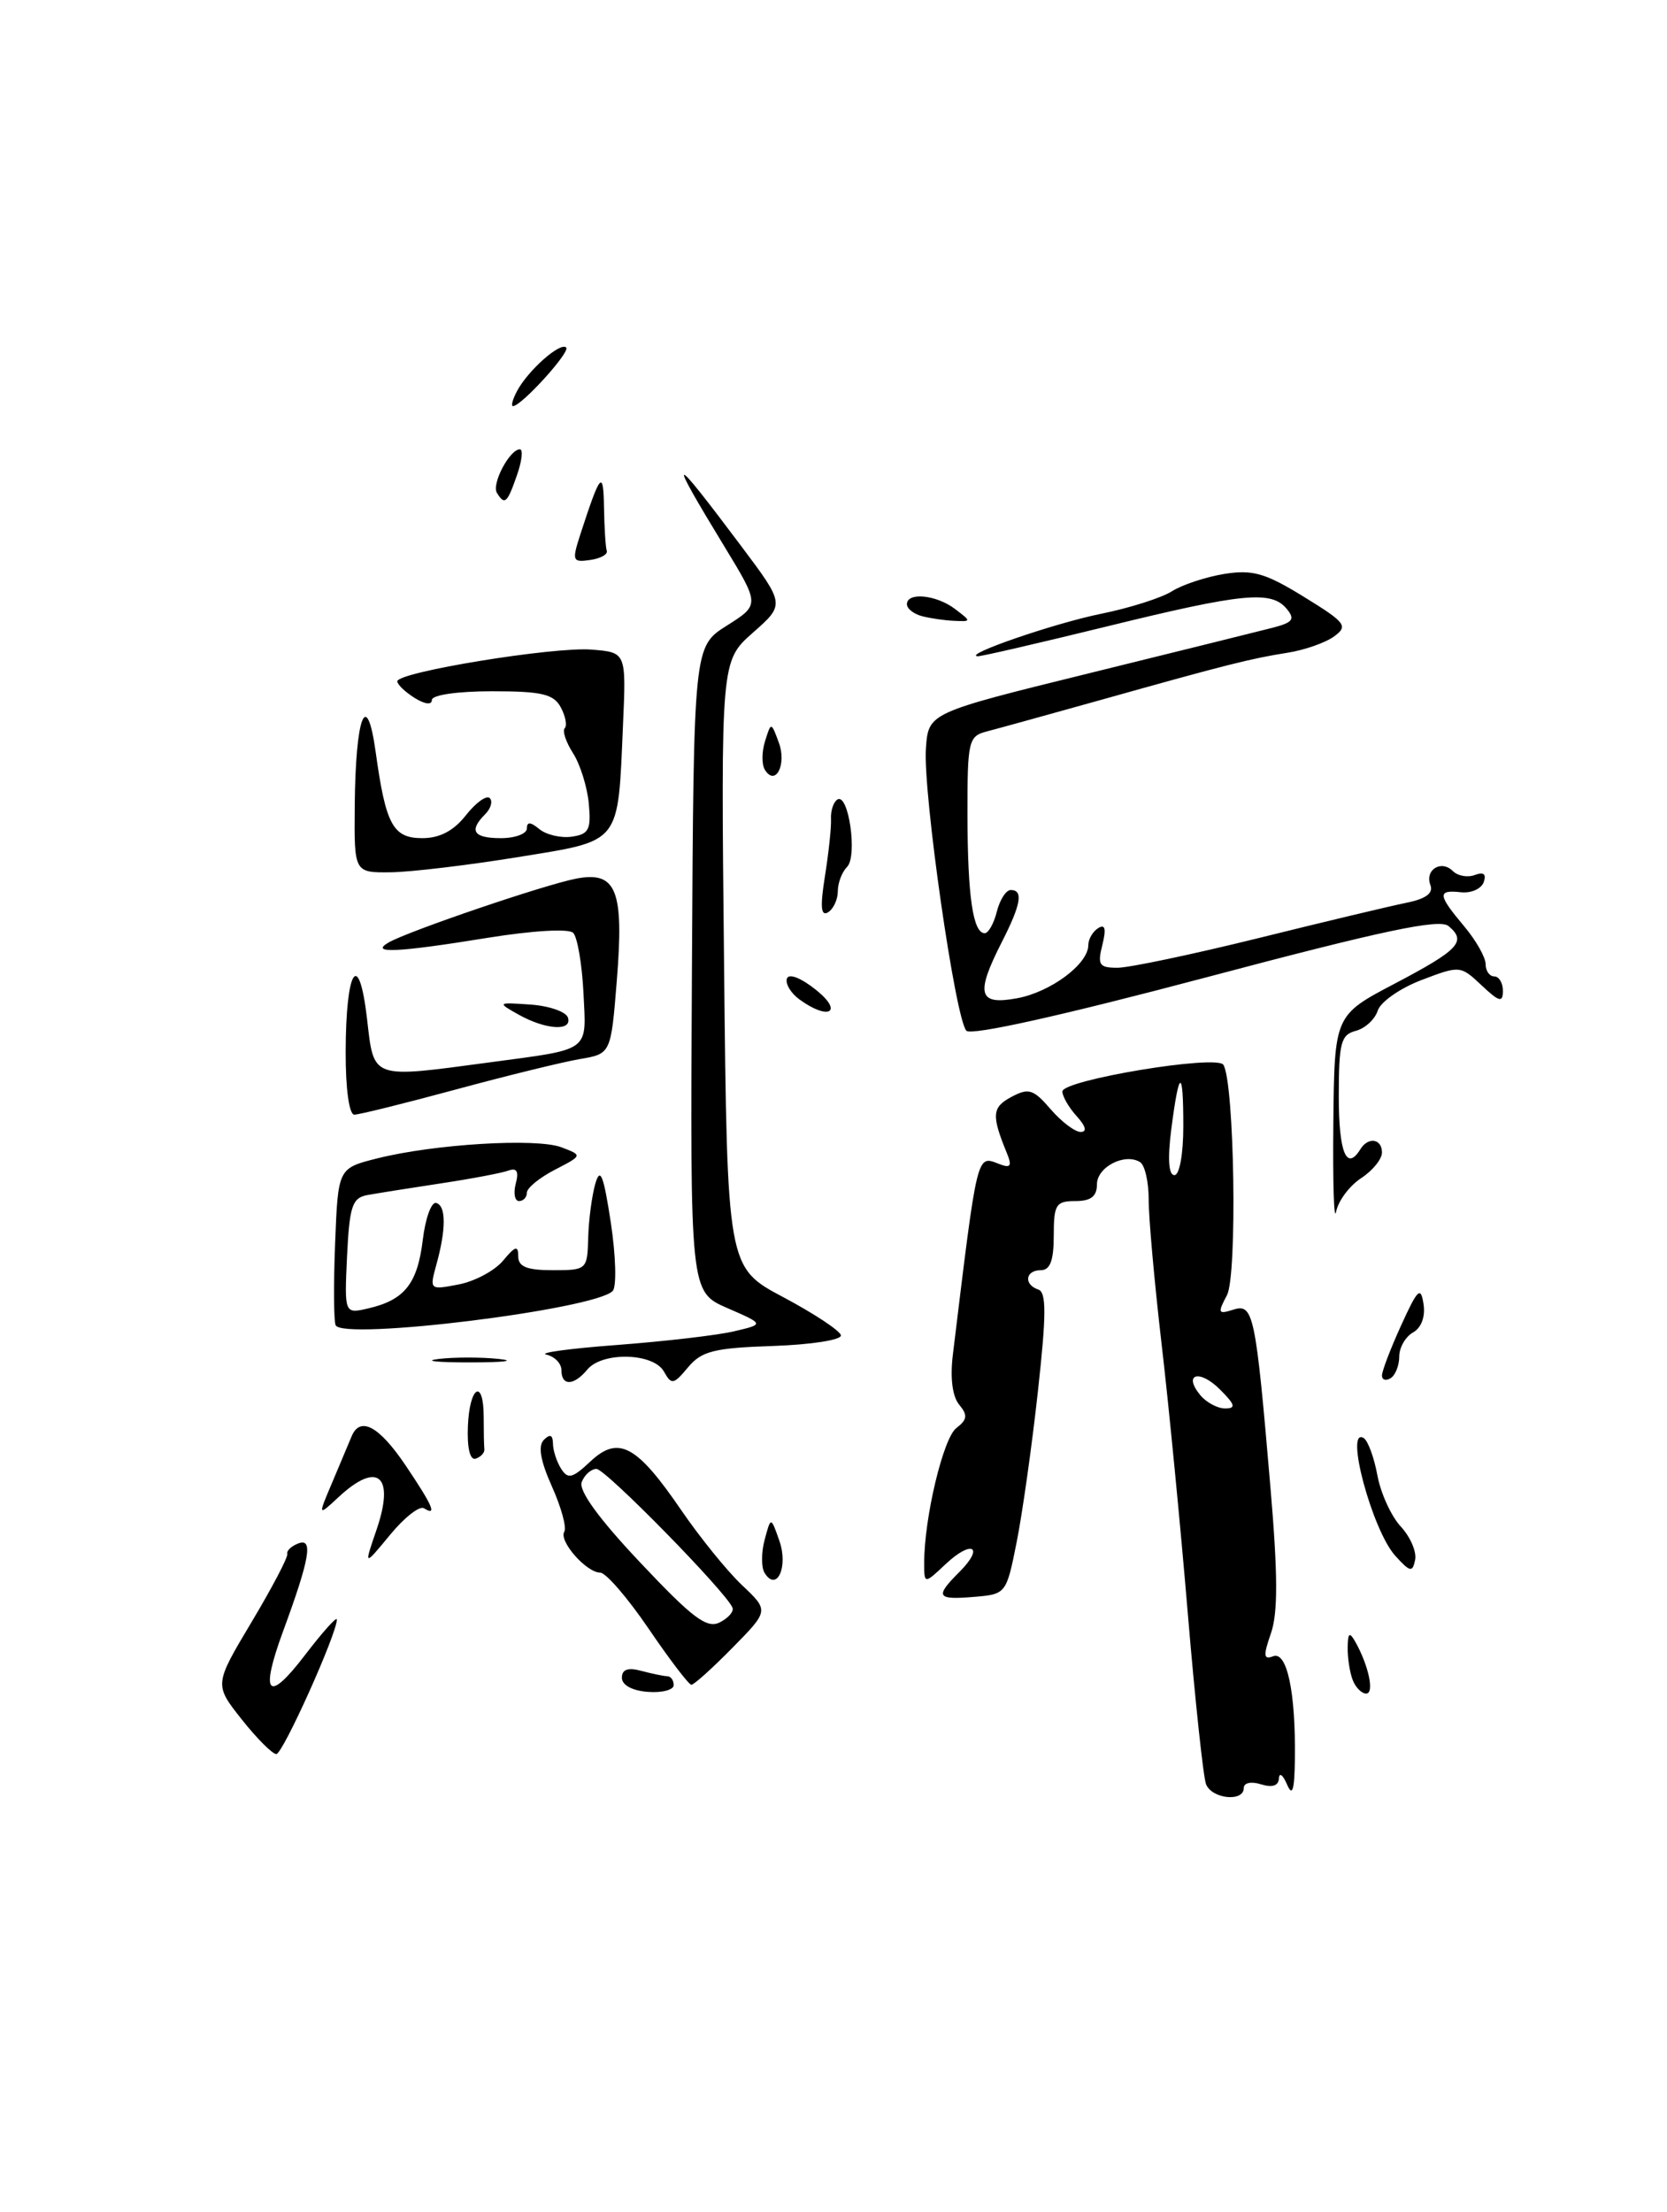 <?xml version="1.0" encoding="UTF-8" standalone="no"?>
<!DOCTYPE svg PUBLIC "-//W3C//DTD SVG 1.1//EN" "http://www.w3.org/Graphics/SVG/1.1/DTD/svg11.dtd" >
<svg xmlns="http://www.w3.org/2000/svg" xmlns:xlink="http://www.w3.org/1999/xlink" version="1.1" viewBox="0 0 193 256">
 <g >
 <path fill="currentColor"
d=" M 144.00 206.93 C 144.00 206.32 144.85 206.14 146.00 206.50 C 147.30 206.91 148.02 206.67 148.07 205.82 C 148.11 205.09 148.53 205.40 149.00 206.50 C 149.64 207.98 149.87 207.21 149.92 203.50 C 150.01 195.80 149.00 191.06 147.40 191.68 C 146.28 192.11 146.24 191.62 147.15 189.01 C 147.96 186.66 147.95 182.23 147.09 172.16 C 145.37 151.98 145.12 150.83 142.78 151.57 C 141.02 152.13 140.95 151.97 142.05 149.90 C 143.27 147.64 142.92 125.30 141.64 123.23 C 140.90 122.02 123.00 124.99 123.00 126.32 C 123.00 126.88 123.74 128.17 124.65 129.17 C 125.72 130.35 125.88 131.00 125.11 131.00 C 124.45 131.00 122.88 129.81 121.64 128.37 C 119.64 126.05 119.10 125.88 117.09 126.95 C 114.85 128.15 114.77 129.05 116.56 133.42 C 117.19 134.95 117.01 135.22 115.71 134.72 C 113.05 133.70 113.21 133.04 110.32 156.77 C 109.99 159.45 110.26 161.61 111.05 162.56 C 112.06 163.78 112.00 164.29 110.71 165.28 C 109.20 166.45 107.00 175.66 107.00 180.86 C 107.00 183.35 107.00 183.35 109.50 181.00 C 112.54 178.15 114.01 178.99 111.08 181.92 C 108.21 184.79 108.43 185.17 112.75 184.81 C 116.48 184.50 116.51 184.46 117.70 178.50 C 118.36 175.20 119.47 167.36 120.16 161.07 C 121.15 152.13 121.16 149.55 120.21 149.24 C 118.49 148.66 118.71 147.00 120.50 147.00 C 121.58 147.00 122.00 145.89 122.00 143.00 C 122.00 139.40 122.25 139.00 124.50 139.00 C 126.30 139.00 127.00 138.46 127.00 137.07 C 127.00 135.06 130.22 133.40 131.99 134.49 C 132.55 134.84 132.99 136.78 132.99 138.81 C 132.98 140.84 133.65 148.35 134.48 155.50 C 135.32 162.65 136.68 176.70 137.52 186.73 C 138.36 196.75 139.31 205.64 139.63 206.48 C 140.29 208.19 144.00 208.58 144.00 206.93 Z  M 27.98 198.98 C 24.80 194.96 24.80 194.96 29.12 187.73 C 31.50 183.75 33.36 180.21 33.26 179.84 C 33.15 179.48 33.73 178.93 34.54 178.62 C 36.29 177.95 35.86 180.40 32.78 188.77 C 30.06 196.16 31.00 197.19 35.31 191.54 C 37.34 188.89 39.00 187.03 39.00 187.43 C 39.00 189.09 32.74 203.00 31.99 203.00 C 31.54 203.00 29.73 201.19 27.98 198.98 Z  M 72.00 194.17 C 72.00 193.20 72.70 192.95 74.25 193.37 C 75.49 193.70 76.84 193.98 77.25 193.99 C 77.66 193.99 78.00 194.46 78.00 195.02 C 78.00 195.57 76.65 195.93 75.00 195.80 C 73.20 195.67 72.00 195.01 72.00 194.17 Z  M 156.61 194.42 C 156.27 193.55 156.01 191.86 156.03 190.67 C 156.05 188.96 156.24 188.82 156.91 190.00 C 158.46 192.75 159.15 196.00 158.17 196.00 C 157.65 196.00 156.94 195.29 156.61 194.42 Z  M 75.09 188.48 C 72.66 184.91 70.14 182.00 69.49 182.00 C 67.89 182.00 64.67 178.34 65.33 177.27 C 65.63 176.80 64.98 174.44 63.90 172.03 C 62.56 169.04 62.27 167.33 62.97 166.63 C 63.68 165.92 64.00 166.06 64.02 167.05 C 64.02 167.85 64.45 169.16 64.96 169.97 C 65.75 171.22 66.27 171.09 68.35 169.14 C 71.60 166.09 73.71 167.22 78.87 174.77 C 81.03 177.92 84.19 181.83 85.91 183.45 C 89.03 186.40 89.03 186.40 84.80 190.70 C 82.48 193.06 80.34 194.99 80.04 194.98 C 79.74 194.96 77.51 192.04 75.09 188.48 Z  M 84.81 186.07 C 84.12 184.29 70.11 170.00 69.06 170.00 C 68.44 170.00 67.67 170.68 67.35 171.52 C 66.97 172.51 69.34 175.77 74.14 180.85 C 80.16 187.24 81.83 188.50 83.31 187.77 C 84.31 187.27 84.98 186.51 84.81 186.07 Z  M 88.52 182.03 C 88.13 181.40 88.13 179.67 88.53 178.19 C 89.25 175.50 89.25 175.50 90.24 178.34 C 91.29 181.35 89.92 184.30 88.52 182.03 Z  M 161.53 180.04 C 158.86 177.08 155.63 165.04 157.89 166.43 C 158.37 166.73 159.09 168.67 159.47 170.74 C 159.85 172.81 161.07 175.47 162.17 176.66 C 163.28 177.85 164.03 179.59 163.84 180.52 C 163.54 182.01 163.26 181.95 161.53 180.04 Z  M 43.58 177.08 C 45.75 170.78 43.75 169.03 39.21 173.25 C 36.79 175.50 36.79 175.50 38.49 171.50 C 39.42 169.30 40.41 166.94 40.70 166.25 C 41.68 163.86 43.87 165.02 46.93 169.55 C 50.11 174.27 50.65 175.52 49.08 174.55 C 48.57 174.24 46.80 175.63 45.15 177.64 C 42.13 181.30 42.13 181.30 43.58 177.08 Z  M 54.17 165.08 C 54.35 160.42 56.00 159.44 56.00 164.00 C 56.00 165.65 56.03 167.33 56.08 167.72 C 56.12 168.12 55.67 168.61 55.08 168.81 C 54.42 169.03 54.07 167.60 54.17 165.08 Z  M 65.00 158.57 C 65.00 157.79 64.21 156.98 63.25 156.77 C 62.29 156.56 66.00 156.06 71.50 155.65 C 77.00 155.23 83.08 154.53 85.00 154.07 C 88.50 153.25 88.50 153.25 84.20 151.38 C 79.90 149.50 79.90 149.50 80.11 112.17 C 80.31 74.83 80.31 74.83 84.14 72.41 C 87.97 69.99 87.97 69.99 83.87 63.25 C 77.14 52.20 77.56 52.19 85.83 63.22 C 90.88 69.95 90.88 69.95 87.17 73.22 C 83.46 76.50 83.46 76.50 83.83 111.59 C 84.19 146.68 84.19 146.68 90.70 150.13 C 94.29 152.04 97.28 154.02 97.36 154.54 C 97.44 155.07 93.90 155.62 89.50 155.77 C 82.67 156.00 81.23 156.36 79.66 158.24 C 77.97 160.26 77.75 160.30 76.86 158.72 C 75.65 156.56 69.73 156.41 68.00 158.50 C 66.43 160.39 65.00 160.43 65.00 158.57 Z  M 160.00 159.19 C 160.00 158.67 161.00 156.06 162.22 153.38 C 164.14 149.17 164.49 148.83 164.81 150.91 C 165.04 152.38 164.56 153.67 163.59 154.21 C 162.72 154.70 162.00 155.95 162.00 156.99 C 162.00 158.03 161.55 159.16 161.00 159.50 C 160.45 159.84 160.00 159.70 160.00 159.19 Z  M 50.73 157.28 C 52.50 157.06 55.65 157.05 57.73 157.27 C 59.80 157.49 58.35 157.67 54.50 157.67 C 50.65 157.68 48.95 157.50 50.73 157.28 Z  M 38.86 153.37 C 38.64 152.89 38.61 148.61 38.80 143.85 C 39.14 135.20 39.14 135.20 43.68 134.06 C 50.27 132.40 62.10 131.69 64.98 132.77 C 67.46 133.71 67.46 133.71 64.23 135.38 C 62.45 136.30 61.00 137.49 61.00 138.03 C 61.00 138.56 60.59 139.00 60.09 139.00 C 59.60 139.00 59.42 138.09 59.71 136.99 C 60.09 135.57 59.84 135.12 58.87 135.47 C 58.12 135.75 54.58 136.42 51.00 136.96 C 47.42 137.50 43.60 138.11 42.50 138.31 C 40.78 138.64 40.46 139.61 40.18 145.38 C 39.87 152.07 39.87 152.07 42.68 151.41 C 46.85 150.44 48.34 148.54 48.95 143.48 C 49.25 140.98 49.95 139.06 50.50 139.22 C 51.66 139.54 51.66 142.26 50.51 146.40 C 49.72 149.27 49.75 149.30 53.10 148.65 C 54.97 148.29 57.29 147.05 58.25 145.89 C 59.65 144.20 60.00 144.10 60.00 145.39 C 60.00 146.60 60.99 147.00 64.00 147.00 C 67.94 147.00 68.00 146.94 68.10 143.25 C 68.15 141.19 68.53 138.38 68.92 137.00 C 69.50 135.02 69.87 135.96 70.72 141.50 C 71.30 145.35 71.40 148.90 70.94 149.40 C 68.94 151.54 39.69 155.16 38.86 153.37 Z  M 154.37 130.00 C 154.50 117.50 154.50 117.50 161.47 113.84 C 168.93 109.92 169.84 108.94 167.70 107.17 C 166.65 106.30 160.07 107.69 139.58 113.13 C 123.01 117.52 112.47 119.87 111.89 119.29 C 110.61 118.01 106.83 91.63 107.20 86.58 C 107.50 82.50 107.50 82.50 126.00 77.94 C 136.18 75.43 145.78 73.05 147.34 72.65 C 149.69 72.04 149.97 71.67 148.97 70.46 C 147.18 68.31 143.91 68.63 128.14 72.50 C 120.30 74.42 113.57 75.98 113.19 75.95 C 111.40 75.80 122.17 72.10 127.50 71.03 C 130.80 70.36 134.48 69.19 135.68 68.43 C 136.88 67.67 139.61 66.77 141.75 66.42 C 145.03 65.90 146.49 66.32 150.96 69.07 C 155.82 72.06 156.11 72.45 154.46 73.65 C 153.47 74.38 151.04 75.23 149.08 75.54 C 144.83 76.21 142.03 76.91 127.50 80.99 C 121.45 82.68 115.49 84.33 114.25 84.65 C 112.12 85.20 112.00 85.73 112.01 94.37 C 112.03 103.75 112.65 108.00 114.01 108.00 C 114.43 108.00 115.07 106.88 115.41 105.50 C 115.76 104.12 116.48 103.00 117.02 103.00 C 118.50 103.00 118.21 104.66 116.00 109.00 C 112.91 115.06 113.26 116.36 117.75 115.53 C 121.65 114.81 126.00 111.57 126.00 109.38 C 126.00 108.69 126.52 107.80 127.15 107.41 C 127.95 106.91 128.09 107.49 127.63 109.35 C 127.04 111.67 127.26 112.00 129.38 112.00 C 130.71 112.00 138.03 110.46 145.65 108.58 C 153.27 106.69 160.99 104.85 162.82 104.48 C 165.07 104.03 165.97 103.37 165.61 102.44 C 164.93 100.67 166.86 99.46 168.21 100.81 C 168.78 101.38 169.93 101.58 170.76 101.26 C 171.77 100.88 172.11 101.15 171.78 102.09 C 171.50 102.87 170.32 103.39 169.14 103.26 C 166.39 102.96 166.45 103.55 169.50 107.18 C 170.88 108.82 172.00 110.79 172.00 111.58 C 172.00 112.36 172.45 113.00 173.00 113.00 C 173.55 113.00 174.00 113.75 174.00 114.67 C 174.00 116.07 173.58 115.96 171.53 114.03 C 169.09 111.73 169.01 111.73 164.58 113.42 C 162.11 114.36 159.83 115.95 159.51 116.96 C 159.19 117.96 158.05 119.02 156.97 119.30 C 155.24 119.75 155.00 120.69 155.00 126.91 C 155.00 133.39 155.90 135.59 157.50 133.00 C 158.41 131.53 160.00 131.78 160.00 133.38 C 160.00 134.15 158.91 135.49 157.57 136.36 C 156.24 137.24 154.94 138.97 154.69 140.23 C 154.44 141.48 154.30 136.88 154.37 130.00 Z  M 40.02 121.75 C 40.04 112.13 41.54 109.76 42.49 117.87 C 43.31 124.96 42.87 124.80 56.68 122.95 C 68.51 121.36 67.89 121.82 67.55 114.88 C 67.38 111.56 66.85 108.45 66.36 107.96 C 65.85 107.45 61.71 107.69 56.49 108.53 C 46.01 110.23 42.72 110.39 45.00 109.07 C 47.30 107.75 63.09 102.37 66.73 101.68 C 71.38 100.79 72.26 103.03 71.41 113.51 C 70.73 121.96 70.73 121.96 67.11 122.57 C 65.13 122.91 58.67 124.49 52.77 126.09 C 46.86 127.69 41.58 129.00 41.02 129.00 C 40.42 129.00 40.01 126.00 40.02 121.75 Z  M 60.00 117.40 C 57.55 116.02 57.57 115.99 61.42 116.26 C 63.58 116.41 65.53 117.09 65.75 117.76 C 66.29 119.38 63.18 119.19 60.00 117.40 Z  M 92.55 115.66 C 91.55 114.93 90.90 113.84 91.11 113.24 C 91.34 112.62 92.76 113.18 94.50 114.58 C 97.70 117.15 95.93 118.13 92.55 115.66 Z  M 95.51 101.39 C 95.94 98.70 96.26 95.72 96.21 94.77 C 96.16 93.82 96.50 92.81 96.95 92.53 C 98.25 91.73 99.30 99.10 98.07 100.33 C 97.48 100.92 97.00 102.18 97.00 103.14 C 97.00 104.10 96.49 105.20 95.87 105.58 C 95.04 106.09 94.94 104.95 95.51 101.39 Z  M 41.07 93.25 C 41.16 82.88 42.45 79.55 43.49 87.00 C 44.66 95.46 45.49 97.00 48.90 97.00 C 50.91 97.00 52.53 96.15 53.94 94.35 C 55.09 92.89 56.33 92.00 56.70 92.36 C 57.07 92.73 56.83 93.57 56.18 94.22 C 54.25 96.15 54.81 97.00 58.00 97.00 C 59.65 97.00 61.00 96.49 61.00 95.88 C 61.00 95.08 61.42 95.11 62.44 95.95 C 63.24 96.61 64.93 97.01 66.19 96.83 C 68.18 96.55 68.45 96.01 68.17 93.00 C 67.99 91.08 67.17 88.45 66.34 87.16 C 65.52 85.88 65.09 84.58 65.38 84.28 C 65.68 83.98 65.48 82.90 64.93 81.87 C 64.10 80.32 62.74 80.00 56.96 80.00 C 52.95 80.00 50.00 80.43 50.00 81.01 C 50.00 81.61 49.19 81.51 48.00 80.77 C 46.90 80.08 46.00 79.22 46.00 78.85 C 46.00 77.78 64.13 74.82 68.51 75.18 C 72.50 75.50 72.50 75.50 72.13 83.87 C 71.52 97.87 72.03 97.23 59.93 99.20 C 54.19 100.13 47.59 100.92 45.25 100.95 C 41.00 101.00 41.00 101.00 41.07 93.25 Z  M 88.55 89.08 C 88.18 88.48 88.19 86.98 88.58 85.76 C 89.28 83.53 89.28 83.53 90.17 85.94 C 91.11 88.48 89.78 91.07 88.55 89.08 Z  M 106.75 71.31 C 105.79 71.06 105.00 70.44 105.00 69.93 C 105.00 68.50 108.39 68.83 110.56 70.47 C 112.47 71.92 112.47 71.94 110.50 71.85 C 109.40 71.81 107.71 71.56 106.75 71.31 Z  M 67.20 61.81 C 69.52 54.69 69.86 54.30 69.93 58.75 C 69.97 61.09 70.11 63.34 70.25 63.75 C 70.39 64.16 69.52 64.64 68.31 64.81 C 66.27 65.10 66.20 64.91 67.20 61.81 Z  M 57.53 57.04 C 56.89 56.01 59.01 52.00 60.19 52.00 C 60.58 52.00 60.43 53.35 59.85 55.00 C 58.72 58.25 58.43 58.50 57.53 57.04 Z  M 59.87 45.24 C 61.15 42.85 64.88 39.55 65.55 40.22 C 66.06 40.73 60.36 47.00 59.39 47.00 C 59.14 47.00 59.35 46.21 59.87 45.24 Z  M 138.98 161.48 C 136.92 158.99 138.86 158.42 141.25 160.81 C 143.01 162.57 143.13 163.00 141.84 163.00 C 140.96 163.00 139.68 162.31 138.98 161.48 Z  M 135.60 130.75 C 136.51 123.66 137.00 123.51 137.00 130.33 C 137.00 133.57 136.56 136.00 135.97 136.00 C 135.30 136.00 135.17 134.13 135.60 130.75 Z "/>
</g>
</svg>